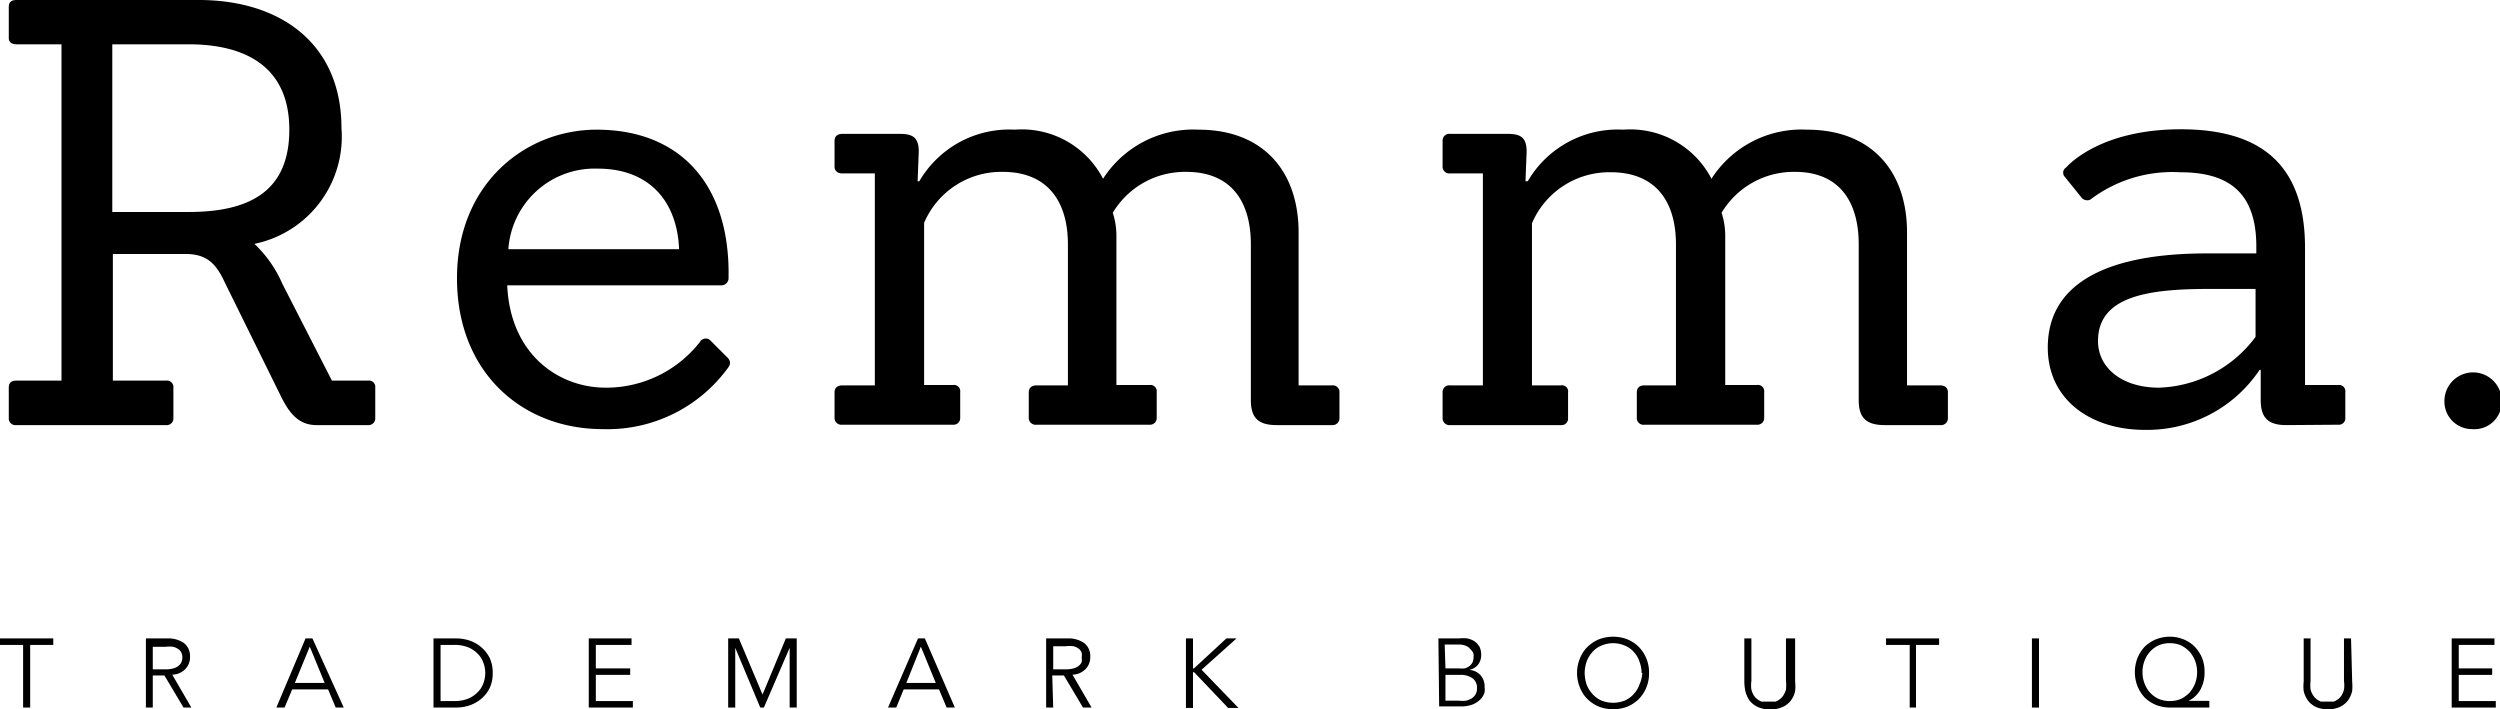 <svg xmlns="http://www.w3.org/2000/svg" viewBox="0 0 130.91 37.14"><title>remma_registro1</title><g id="Layer_2" data-name="Layer 2"><g id="Layer_1-2" data-name="Layer 1"><path d="M16.58,22.26c-.9,0-1.4-.56-1.86-1.49L11.8,14.85c-.43-.93-.86-1.52-2-1.55H5.91v6.63H8.7a.34.34,0,0,1,.38.37v1.59a.35.35,0,0,1-.38.37H.86a.35.35,0,0,1-.4-.37V20.3c0-.24.12-.37.4-.37H3.22V2.32H.86C.61,2.32.46,2.2.46,2V.37C.46.12.58,0,.86,0h9.55c4.28,0,7.47,2.29,7.47,6.7a5.73,5.73,0,0,1-4.56,6.07,6.29,6.29,0,0,1,1.46,2.08l2.6,5.08h1.9a.33.33,0,0,1,.37.37v1.59a.35.35,0,0,1-.37.37ZM9.88,11.1c3.2,0,5.27-1.09,5.27-4.31,0-3.41-2.45-4.47-5.27-4.47h-4V11.1Z"/><path d="M26.56,14.94c.16,3.63,2.7,5.36,5.15,5.36a6.23,6.23,0,0,0,4.93-2.38.35.35,0,0,1,.55-.1l.84.84c.22.19.25.37.12.56a7.8,7.8,0,0,1-6.6,3.25c-4.18,0-7.62-2.94-7.62-7.9s3.59-7.78,7.31-7.78c4.44,0,7,2.94,6.91,7.75a.38.38,0,0,1-.43.4Zm9-1.89C35.46,10.54,34,8.83,31.3,8.83a4.53,4.53,0,0,0-4.68,4.22Z"/><path d="M66.86,22.26c-.93,0-1.36-.34-1.36-1.3V12.8C65.5,10.48,64.41,9,62.12,9a4.4,4.4,0,0,0-3.85,2.14,4,4,0,0,1,.19,1.24v7.78H60.2a.33.33,0,0,1,.37.37v1.34a.35.35,0,0,1-.37.37H54.28a.36.36,0,0,1-.41-.37V20.55c0-.25.16-.37.41-.37h1.64V12.8C55.92,10.48,54.8,9,52.51,9a4.39,4.39,0,0,0-4.12,2.67v8.49H49.9a.33.33,0,0,1,.38.37v1.34a.35.35,0,0,1-.38.37H44.11a.36.36,0,0,1-.41-.37V20.55c0-.25.16-.37.41-.37h1.7V9.08h-1.7c-.25,0-.41-.12-.41-.37V7.38c0-.25.16-.37.41-.37h3c.68,0,1,.18,1,.93l-.06,1.55h.09a5.45,5.45,0,0,1,5-2.7,4.79,4.79,0,0,1,4.62,2.57,5.61,5.61,0,0,1,5-2.57c3.35,0,5.24,2.14,5.24,5.39l0,8h1.74a.35.35,0,0,1,.4.37v1.34a.36.36,0,0,1-.4.37Z"/><path d="M98.7,22.26c-.93,0-1.37-.34-1.37-1.3V12.8C97.33,10.48,96.25,9,94,9a4.4,4.4,0,0,0-3.85,2.14,4,4,0,0,1,.19,1.24v7.78H92a.33.33,0,0,1,.38.37v1.34a.35.35,0,0,1-.38.37H86.11a.35.35,0,0,1-.4-.37V20.55c0-.25.15-.37.4-.37h1.65V12.8c0-2.32-1.12-3.78-3.41-3.78a4.4,4.4,0,0,0-4.13,2.67v8.49h1.52a.32.32,0,0,1,.37.37v1.34a.34.34,0,0,1-.37.37h-5.8a.36.36,0,0,1-.4-.37V20.55a.35.35,0,0,1,.4-.37h1.71V9.08H75.94a.35.35,0,0,1-.4-.37V7.38a.35.35,0,0,1,.4-.37h3c.68,0,1,.18,1,.93l-.06,1.55H80a5.45,5.45,0,0,1,5-2.7,4.79,4.79,0,0,1,4.62,2.57,5.6,5.6,0,0,1,5-2.57c3.35,0,5.24,2.14,5.24,5.39l0,8h1.73c.25,0,.41.12.41.37v1.34a.36.36,0,0,1-.41.37Z"/><path d="M119.72,22.26c-.9,0-1.34-.34-1.34-1.3V19.37h-.06a7.08,7.08,0,0,1-6,3.14c-2.89,0-5.09-1.62-5.09-4.31,0-3.54,3.41-4.93,8.31-4.93h2.61V12.9c0-3-1.65-3.88-4-3.88a7.1,7.1,0,0,0-4.69,1.43.38.38,0,0,1-.46-.1l-.87-1.08a.32.32,0,0,1,.06-.5c.16-.18,1.86-2,6-2,4,0,6.51,1.67,6.51,6.2v7.19h1.73a.33.33,0,0,1,.38.37v1.34a.34.34,0,0,1-.38.37Zm-1.61-7.13h-2.45c-3.23,0-5.8.4-5.8,2.73,0,1.39,1.24,2.44,3.19,2.44a6.56,6.56,0,0,0,5.06-2.66Z"/><path d="M129.45,22.47A1.44,1.44,0,0,1,128,21a1.48,1.48,0,0,1,3,0A1.43,1.43,0,0,1,129.45,22.47Z"/><path d="M1.58,37.05H1.21V33.77H0v-.34H2.79v.34H1.58Z"/><path d="M8,37.05H7.64V33.43H8.76a1.45,1.45,0,0,1,.87.24.86.86,0,0,1,.32.73.88.88,0,0,1-.24.63,1,1,0,0,1-.69.3l1,1.72H9.61l-1-1.68H8Zm0-2h.65A1.61,1.61,0,0,0,9.08,35a.69.69,0,0,0,.27-.14.45.45,0,0,0,.15-.19.7.7,0,0,0,.05-.25.6.6,0,0,0-.05-.24A.51.51,0,0,0,9.35,34a.85.85,0,0,0-.27-.13,1.61,1.61,0,0,0-.42,0H8Z"/><path d="M14.9,37.05h-.43L16,33.43h.36L18,37.05h-.42l-.4-.95H15.3Zm.54-1.29H17l-.78-1.9Z"/><path d="M22.7,33.43h1.2a2.3,2.3,0,0,1,.68.11,1.82,1.82,0,0,1,1.06.91,1.8,1.8,0,0,1,.16.79,1.77,1.77,0,0,1-.16.79,1.7,1.7,0,0,1-.45.57,1.92,1.92,0,0,1-.61.34,2.3,2.3,0,0,1-.68.11H22.7Zm.37,3.28h.72a1.92,1.92,0,0,0,.71-.12,1.47,1.47,0,0,0,.51-.34,1.22,1.22,0,0,0,.3-.47,1.51,1.51,0,0,0,0-1.08,1.22,1.22,0,0,0-.3-.47,1.47,1.47,0,0,0-.51-.34,1.92,1.92,0,0,0-.71-.12h-.72Z"/><path d="M31.2,36.71h1.94v.34H30.83V33.43h2.24v.34H31.2V35H33v.34H31.2Z"/><path d="M39.93,36.37l1.22-2.94h.57v3.62h-.37V33.92h0L40,37.05h-.19l-1.31-3.13h0v3.13h-.37V33.43h.56Z"/><path d="M46.93,37.05H46.5l1.57-3.62h.36L50,37.05h-.43l-.4-.95H47.32Zm.53-1.29H49l-.78-1.9Z"/><path d="M55.15,37.05h-.37V33.43H55.9a1.45,1.45,0,0,1,.87.24.86.86,0,0,1,.32.73.88.88,0,0,1-.24.63,1,1,0,0,1-.69.3l1,1.72h-.45l-1-1.68h-.61Zm0-2h.65a1.61,1.61,0,0,0,.42-.05.69.69,0,0,0,.27-.14.45.45,0,0,0,.15-.19.7.7,0,0,0,0-.25.6.6,0,0,0,0-.24.51.51,0,0,0-.15-.21.85.85,0,0,0-.27-.13,1.61,1.61,0,0,0-.42,0h-.65Z"/><path d="M62.47,35h.05l1.7-1.57h.53l-1.83,1.64,1.93,2h-.54l-1.78-1.87h-.06v1.87H62.1V33.43h.37Z"/><path d="M75.32,33.43H76.4a2,2,0,0,1,.43,0,1.16,1.16,0,0,1,.38.15,1,1,0,0,1,.26.28.94.94,0,0,1,.09.43.8.8,0,0,1-.16.51.78.78,0,0,1-.48.28h0a.85.85,0,0,1,.6.27.89.89,0,0,1,.22.64,1,1,0,0,1,0,.25.86.86,0,0,1-.18.34,1.29,1.29,0,0,1-.4.29,1.69,1.69,0,0,1-.7.12h-1.1ZM75.69,35h.74a1.09,1.09,0,0,0,.26,0,.66.66,0,0,0,.24-.11.63.63,0,0,0,.17-.19.67.67,0,0,0,.06-.3.53.53,0,0,0,0-.16A.53.53,0,0,0,77,34a.62.62,0,0,0-.23-.18,1,1,0,0,0-.42-.07h-.7Zm0,1.69h.7a1.53,1.53,0,0,0,.38,0,1.34,1.34,0,0,0,.3-.12.7.7,0,0,0,.2-.22.56.56,0,0,0,.07-.3.6.6,0,0,0-.23-.53,1.05,1.05,0,0,0-.67-.18h-.75Z"/><path d="M86.35,35.24a1.9,1.9,0,0,1-.53,1.36,1.91,1.91,0,0,1-.6.4,2.08,2.08,0,0,1-1.5,0,1.91,1.91,0,0,1-.6-.4,1.73,1.73,0,0,1-.39-.6,2,2,0,0,1,0-1.52,1.73,1.73,0,0,1,.39-.6,1.91,1.91,0,0,1,.6-.4,2.08,2.08,0,0,1,1.5,0,1.91,1.91,0,0,1,.6.4,1.9,1.9,0,0,1,.53,1.36Zm-.39,0a1.63,1.63,0,0,0-.11-.59,1.32,1.32,0,0,0-.29-.5,1.24,1.24,0,0,0-.47-.34,1.54,1.54,0,0,0-1.24,0,1.24,1.24,0,0,0-.47.34,1.48,1.48,0,0,0-.3.5,1.87,1.87,0,0,0-.1.59,2,2,0,0,0,.1.6,1.54,1.54,0,0,0,.3.49,1.38,1.38,0,0,0,.47.35,1.66,1.66,0,0,0,1.24,0,1.38,1.38,0,0,0,.47-.35,1.36,1.36,0,0,0,.29-.49A1.73,1.73,0,0,0,86,35.24Z"/><path d="M94,35.7a2.06,2.06,0,0,1,0,.48,1.22,1.22,0,0,1-.2.47,1.09,1.09,0,0,1-.41.35A1.63,1.63,0,0,1,92,37a1.18,1.18,0,0,1-.41-.35,1.63,1.63,0,0,1-.2-.47,2.8,2.8,0,0,1-.05-.48V33.43h.37v2.23a1.55,1.55,0,0,0,0,.45,1.11,1.11,0,0,0,.13.31.73.73,0,0,0,.19.2,1.13,1.13,0,0,0,.21.12l.2,0h.34l.2,0a1.13,1.13,0,0,0,.21-.12.73.73,0,0,0,.19-.2,1.11,1.11,0,0,0,.14-.31,2,2,0,0,0,0-.45V33.43H94Z"/><path d="M100.33,37.05H100V33.77H98.76v-.34h2.78v.34h-1.21Z"/><path d="M106.77,37.05h-.37V33.43h.37Z"/><path d="M115.69,37.05h-2.07a2,2,0,0,1-.73-.14,1.88,1.88,0,0,1-.58-.38,1.93,1.93,0,0,1-.38-.59,2.05,2.05,0,0,1,0-1.49,1.93,1.93,0,0,1,.38-.59,1.88,1.88,0,0,1,.58-.38,2,2,0,0,1,.73-.14,1.89,1.89,0,0,1,.72.14,1.67,1.67,0,0,1,.58.38,2,2,0,0,1,.39.59,2,2,0,0,1,.13.74,1.88,1.88,0,0,1-.2.89,1.42,1.42,0,0,1-.64.62h1.09Zm-3.5-1.86a1.57,1.57,0,0,0,.1.58,1.44,1.44,0,0,0,.28.48,1.41,1.41,0,0,0,.45.34,1.43,1.43,0,0,0,.6.12,1.46,1.46,0,0,0,.6-.12,1.67,1.67,0,0,0,.45-.34,1.64,1.64,0,0,0,.28-.48,1.7,1.7,0,0,0,0-1.15,1.64,1.64,0,0,0-.28-.48,1.67,1.67,0,0,0-.45-.34,1.46,1.46,0,0,0-.6-.12,1.43,1.43,0,0,0-.6.12,1.41,1.41,0,0,0-.45.34,1.44,1.44,0,0,0-.28.48A1.56,1.56,0,0,0,112.19,35.19Z"/><path d="M123.17,35.7a2.8,2.8,0,0,1,0,.48,1.39,1.39,0,0,1-.2.47,1.18,1.18,0,0,1-.41.35,1.4,1.4,0,0,1-.66.14,1.48,1.48,0,0,1-.67-.14,1.14,1.14,0,0,1-.4-.35,1.39,1.39,0,0,1-.2-.47,2.06,2.06,0,0,1,0-.48V33.43h.36v2.23a2,2,0,0,0,0,.45,1.11,1.11,0,0,0,.14.31.73.73,0,0,0,.19.2,1.13,1.13,0,0,0,.21.12l.2,0H122l.21,0a1.13,1.13,0,0,0,.21-.12.73.73,0,0,0,.19-.2,1.11,1.11,0,0,0,.13-.31,1.55,1.55,0,0,0,0-.45V33.43h.37Z"/><path d="M128.75,36.71h1.94v.34h-2.31V33.43h2.24v.34h-1.87V35h1.75v.34h-1.75Z"/></g></g></svg>
